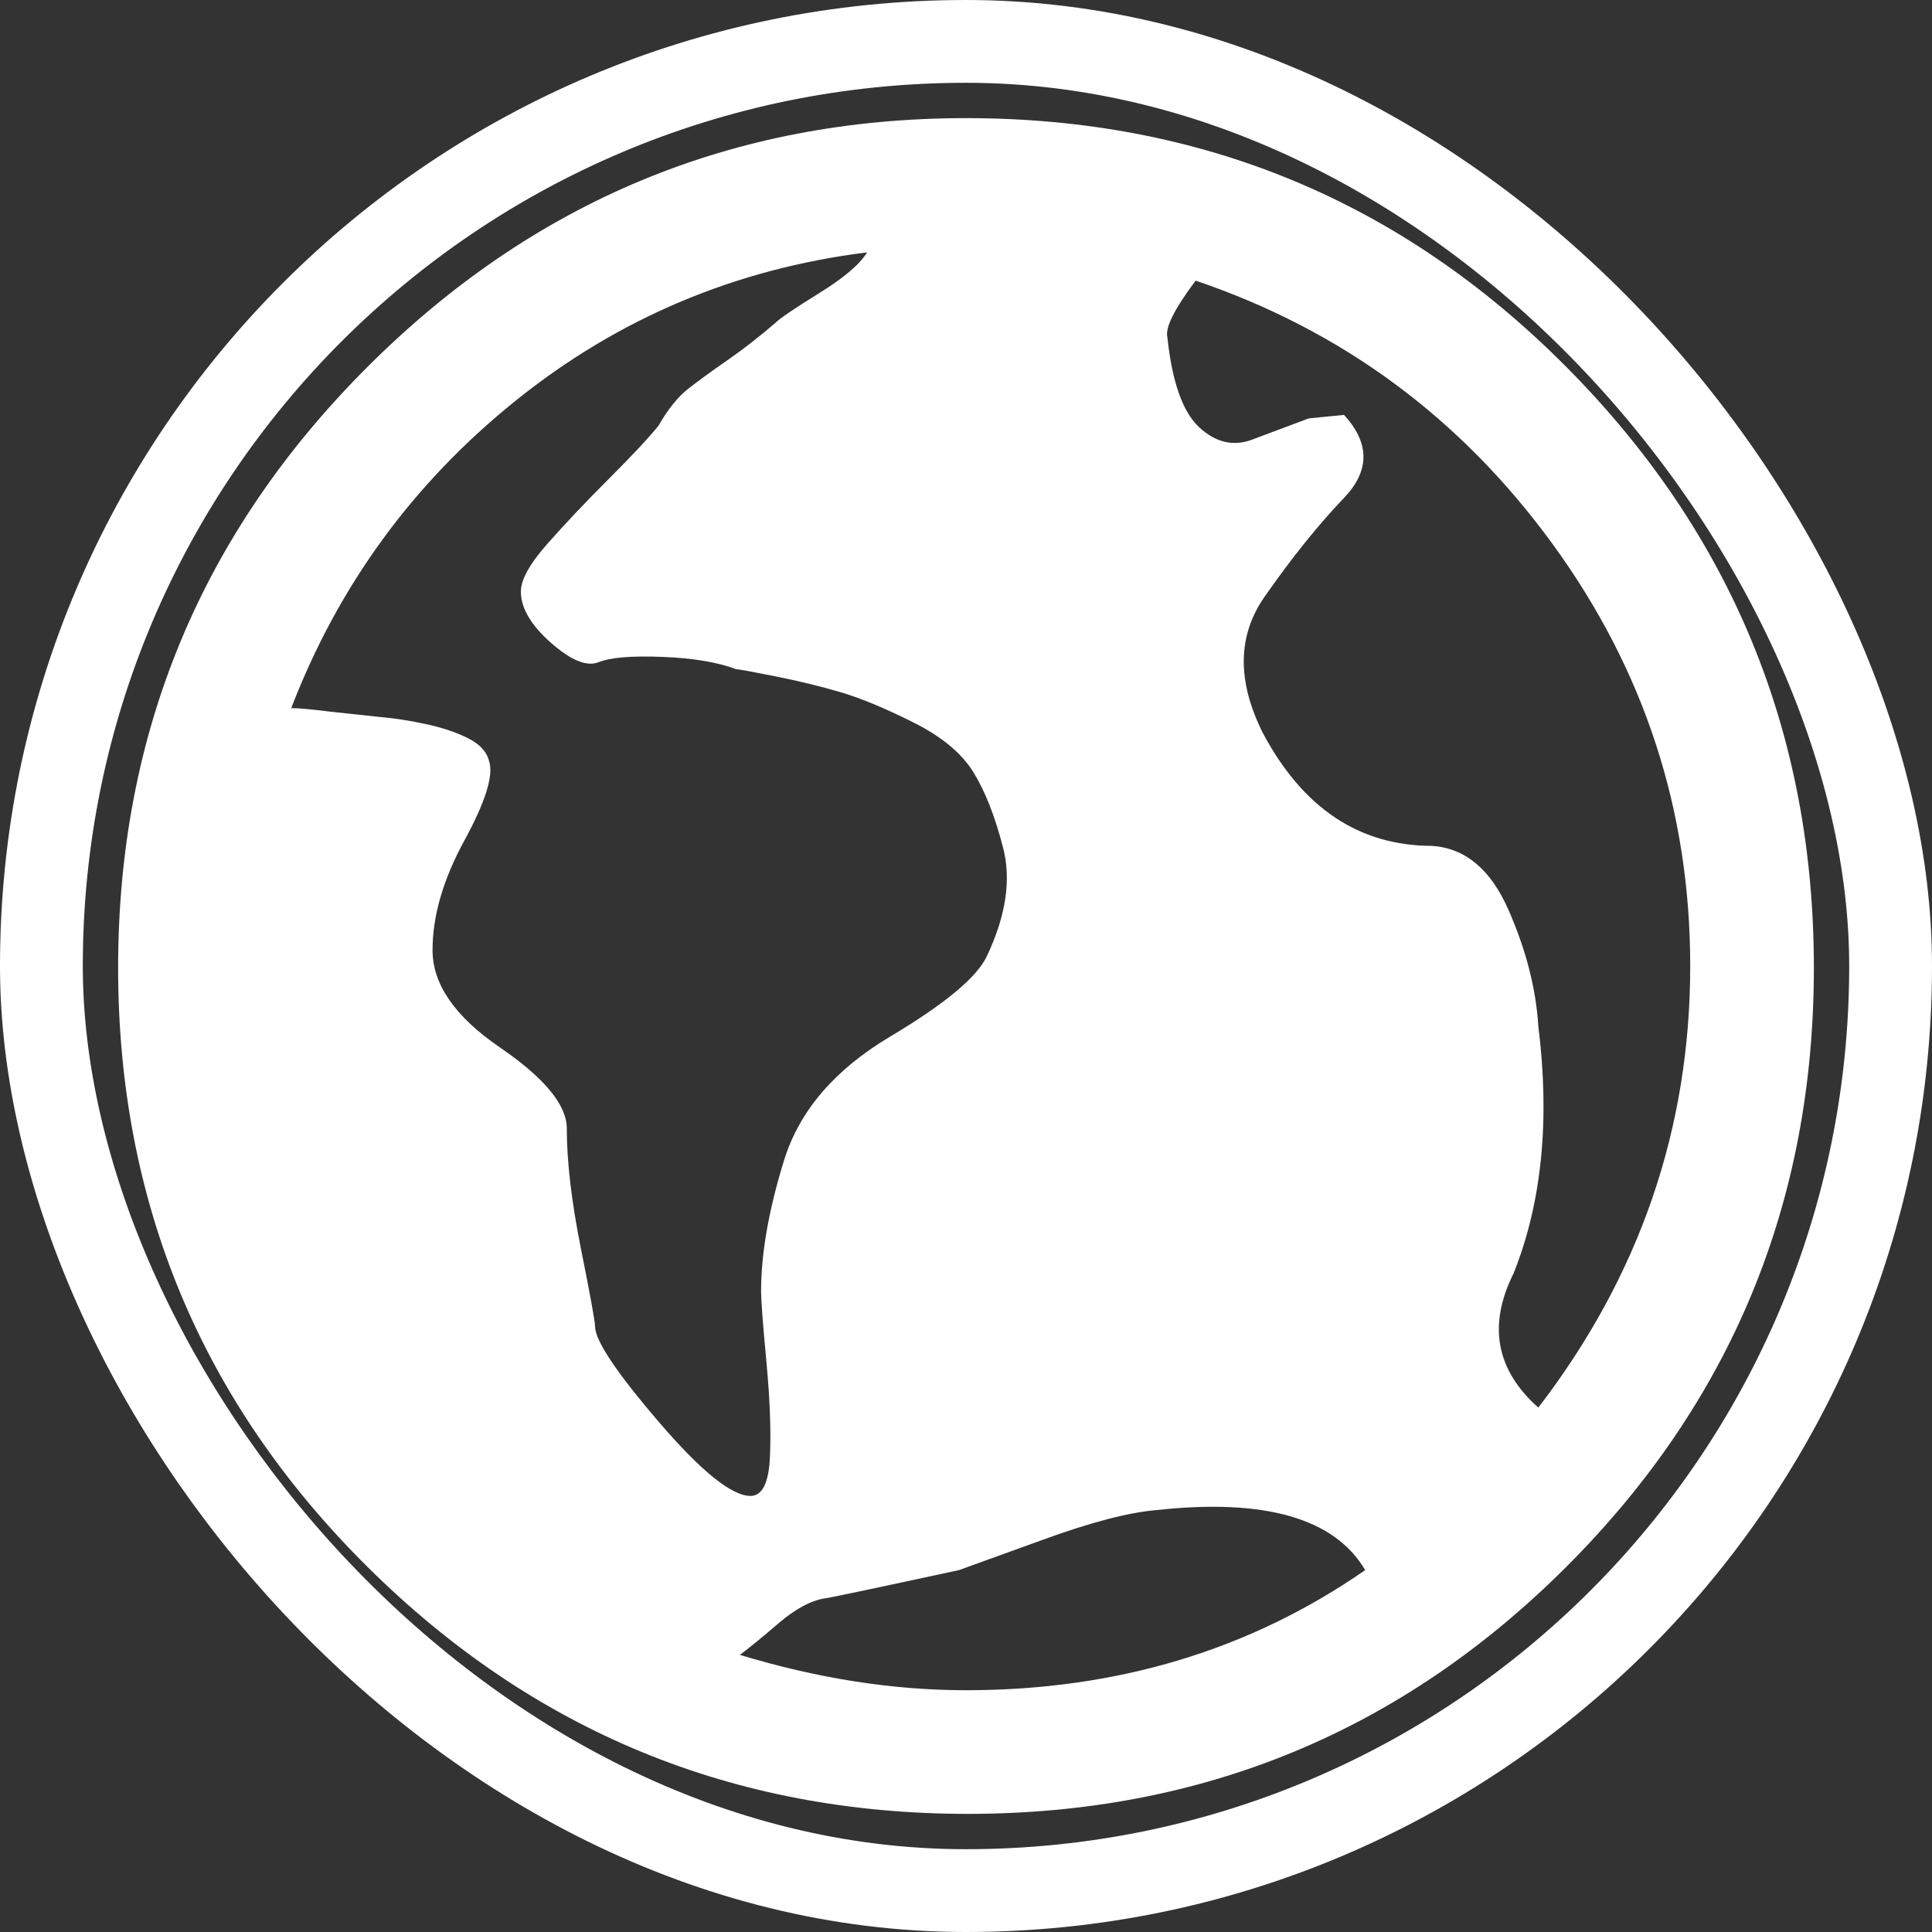 <svg width="70" height="70" viewBox="0 0 70 70" fill="none" xmlns="http://www.w3.org/2000/svg">
<rect x="0" y="0" width="70" height="70" fill="#333333" stroke="none"/>
<rect x="1.5" y="1.5" width="67" height="67" rx="33.5" stroke="white" stroke-width="3"/>
<path d="M35 4.28C43.534 4.28 50.787 7.288 56.76 13.304C62.734 19.32 65.72 26.573 65.72 35.064C65.72 43.554 62.734 50.786 56.76 56.76C50.787 62.733 43.555 65.72 35.064 65.72C26.574 65.72 19.32 62.733 13.304 56.76C7.288 50.786 4.28 43.554 4.28 35.064C4.28 26.573 7.288 19.32 13.304 13.304C19.32 7.288 26.552 4.28 35 4.28ZM61.24 35C61.24 29.368 59.576 24.269 56.248 19.704C52.92 15.138 48.611 11.96 43.32 10.168C42.552 11.192 42.211 11.874 42.296 12.216C42.467 13.837 42.851 14.925 43.448 15.48C44.046 16.034 44.686 16.184 45.368 15.928L47.416 15.16L48.696 15.032C49.635 16.056 49.635 17.058 48.696 18.04C47.758 19.021 46.798 20.216 45.816 21.624C44.835 23.032 44.814 24.674 45.752 26.552C47.203 29.282 49.251 30.648 51.896 30.648C53.091 30.733 54.008 31.501 54.648 32.952C55.288 34.402 55.651 35.81 55.736 37.176C56.163 40.589 55.864 43.576 54.84 46.136C53.902 48.013 54.2 49.634 55.736 51C59.406 46.221 61.24 40.888 61.24 35ZM31.416 9.144C26.638 9.741 22.392 11.533 18.68 14.52C14.968 17.506 12.259 21.218 10.552 25.656C10.808 25.656 11.278 25.698 11.96 25.784L13.752 25.976C14.264 26.018 14.819 26.104 15.416 26.232C16.014 26.36 16.526 26.53 16.952 26.744C17.379 26.957 17.635 27.234 17.72 27.576C17.891 28.088 17.592 29.048 16.824 30.456C16.056 31.864 15.672 33.186 15.672 34.424C15.672 35.661 16.483 36.834 18.104 37.944C19.726 39.053 20.536 40.034 20.536 40.888C20.536 42.082 20.707 43.533 21.048 45.24C21.39 46.946 21.56 47.885 21.56 48.056C21.56 48.568 22.328 49.72 23.864 51.512C25.4 53.304 26.51 54.2 27.192 54.2C27.619 54.2 27.854 53.73 27.896 52.792C27.939 51.853 27.896 50.701 27.768 49.336C27.64 47.97 27.576 47.117 27.576 46.776C27.576 45.41 27.854 43.832 28.408 42.04C28.963 40.248 30.243 38.754 32.248 37.56C34.254 36.365 35.427 35.384 35.768 34.616C36.451 33.165 36.643 31.864 36.344 30.712C36.046 29.56 35.683 28.642 35.256 27.96C34.83 27.277 34.104 26.68 33.08 26.168C32.056 25.656 31.182 25.293 30.456 25.08C29.731 24.866 28.942 24.674 28.088 24.504C27.235 24.333 26.766 24.248 26.68 24.248C25.998 23.992 25.102 23.842 23.992 23.8C22.883 23.757 22.115 23.821 21.688 23.992C21.262 24.162 20.686 23.928 19.96 23.288C19.235 22.648 18.872 22.029 18.872 21.432C18.872 21.005 19.192 20.429 19.832 19.704C20.472 18.978 21.219 18.189 22.072 17.336C22.926 16.482 23.523 15.842 23.864 15.416C24.206 14.818 24.568 14.37 24.952 14.072C25.336 13.773 25.806 13.432 26.36 13.048C26.915 12.664 27.491 12.216 28.088 11.704C28.259 11.533 28.792 11.17 29.688 10.616C30.584 10.061 31.16 9.57 31.416 9.144ZM26.808 59.96C29.624 60.813 32.355 61.24 35 61.24C40.462 61.24 45.283 59.789 49.464 56.888C48.355 55.01 45.838 54.285 41.912 54.712C40.888 54.797 39.502 55.16 37.752 55.8L34.744 56.888C31.587 57.57 29.966 57.912 29.88 57.912C29.368 57.997 28.814 58.296 28.216 58.808C27.619 59.32 27.15 59.704 26.808 59.96Z" fill="white"/>
</svg>
